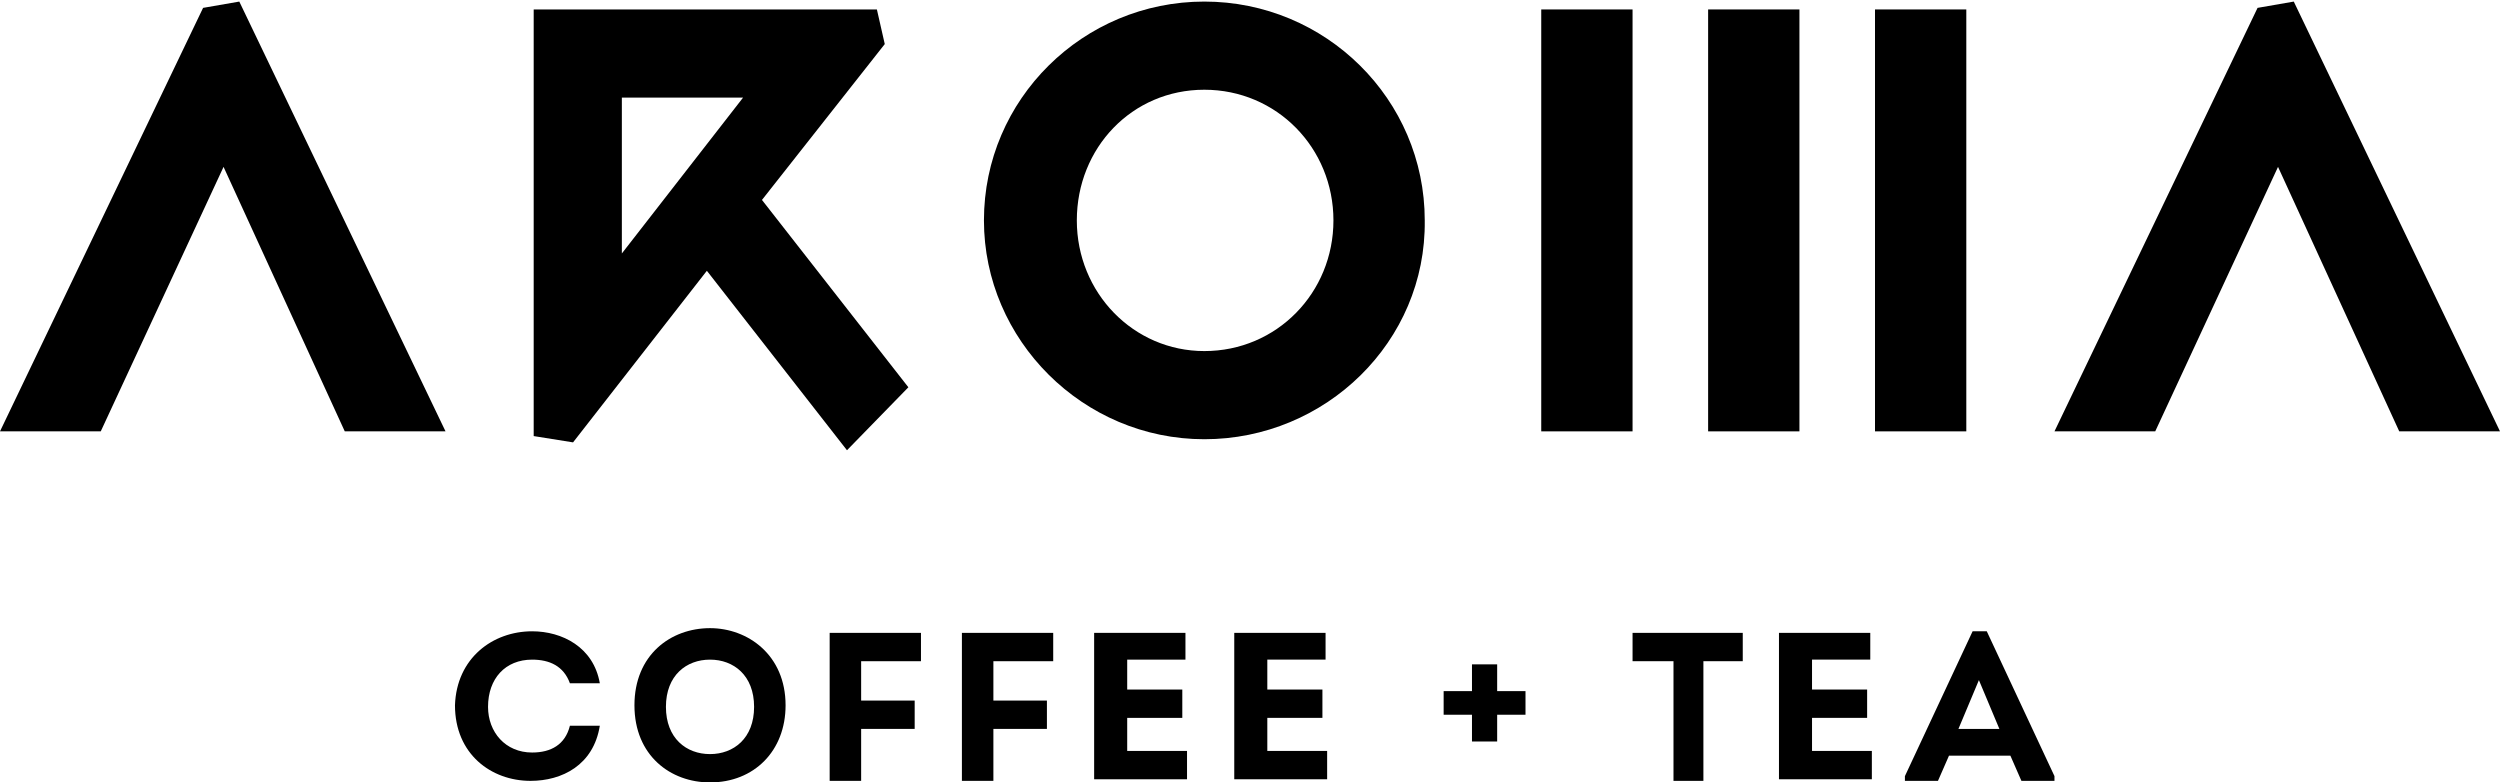 <?xml version="1.0" encoding="utf-8"?>
<!-- Generator: Adobe Illustrator 21.0.2, SVG Export Plug-In . SVG Version: 6.00 Build 0)  -->
<svg version="1.1" id="Layer_1" xmlns="http://www.w3.org/2000/svg" xmlns:xlink="http://www.w3.org/1999/xlink" x="0px" y="0px"
	 viewBox="0 0 158.8 49.7" style="enable-background:new 0 0 158.8 49.7;" xml:space="preserve">
<g>
	<path d="M21.9,27.4l-7.7-16.8L6.4,27.4H0L12.9,0.5l2.3-0.4l13.1,27.3H21.9z"/>
	<path d="M53.8,28.6l-8.9-11.4l-8.5,10.9l-2.5-0.4V0.6h21.8l0.5,2.2l-7.8,9.9l9.3,11.9L53.8,28.6z M39.5,6.2v9.9l7.7-9.9H39.5z"/>
	<path d="M76.5,27.9c-7.7,0-14-6.3-14-13.9c0-7.7,6.3-13.9,14-13.9s14,6.2,14,13.9C90.6,21.7,84.2,27.9,76.5,27.9z M76.5,5.7
		c-4.6,0-8.1,3.7-8.1,8.3c0,4.6,3.6,8.3,8.1,8.3c4.6,0,8.2-3.7,8.2-8.3S81.1,5.7,76.5,5.7z"/>
	<path d="M97.9,27.4V0.6h5.8v26.8H97.9L97.9,27.4z M108.5,27.4V0.6h5.8v26.8H108.5L108.5,27.4z M119.1,27.4V0.6h5.8v26.8H119.1
		L119.1,27.4z"/>
	<path d="M152.4,27.4l-7.7-16.8l-7.8,16.8h-6.4l12.9-26.9l2.3-0.4l13.1,27.3H152.4z"/>
</g>
<g>
	<path d="M33.8,40.1c1.9,0,3.9,1,4.3,3.3h-1.9c-0.4-1.1-1.3-1.5-2.4-1.5c-1.7,0-2.8,1.2-2.8,3c0,1.6,1.1,2.9,2.8,2.9
		c1.2,0,2.1-0.5,2.4-1.7h1.9c-0.4,2.5-2.4,3.5-4.4,3.5c-2.5,0-4.8-1.7-4.8-4.8C29,41.8,31.3,40.1,33.8,40.1z"/>
	<path d="M45.1,49.7c-2.5,0-4.8-1.7-4.8-4.9s2.3-4.9,4.8-4.9c2.4,0,4.8,1.7,4.8,4.9C49.9,47.7,47.9,49.7,45.1,49.7z M45.1,47.9
		c1.5,0,2.8-1,2.8-3s-1.3-3-2.8-3s-2.8,1-2.8,3C42.3,46.9,43.6,47.9,45.1,47.9z"/>
	<path d="M58.1,46.3h-3.4v3.3h-2v-9.4h5.8V42h-3.8v2.5h3.4V46.3L58.1,46.3z"/>
	<path d="M66.5,46.3h-3.4v3.3h-2v-9.4h5.8V42h-3.8v2.5h3.4V46.3L66.5,46.3z"/>
	<path d="M75.3,41.9h-3.7v1.9h3.5v1.8h-3.5v2.1h3.8v1.8h-5.9v-9.3h5.8L75.3,41.9L75.3,41.9z"/>
	<path d="M84.2,41.9h-3.7v1.9H84v1.8h-3.5v2.1h3.8v1.8h-5.9v-9.3h5.8V41.9L84.2,41.9z"/>
	<path d="M91.7,43.9h1.8v-1.7h1.6v1.7h1.8v1.5h-1.8v1.7h-1.6v-1.7h-1.8V43.9z"/>
	<path d="M103.7,41.9v-1.7h7V42h-2.5v7.6h-1.9V42h-2.6V41.9z"/>
	<path d="M118.8,41.9h-3.7v1.9h3.5v1.8h-3.5v2.1h3.8v1.8H113v-9.3h5.8L118.8,41.9L118.8,41.9z"/>
	<path d="M123.8,48l-0.7,1.6H121v-0.3l4.3-9.2h0.9l4.3,9.2v0.3h-2.1l-0.7-1.6H123.8z M124.4,46.3h2.6l-1.3-3.1L124.4,46.3z"/>
</g>
</svg>
